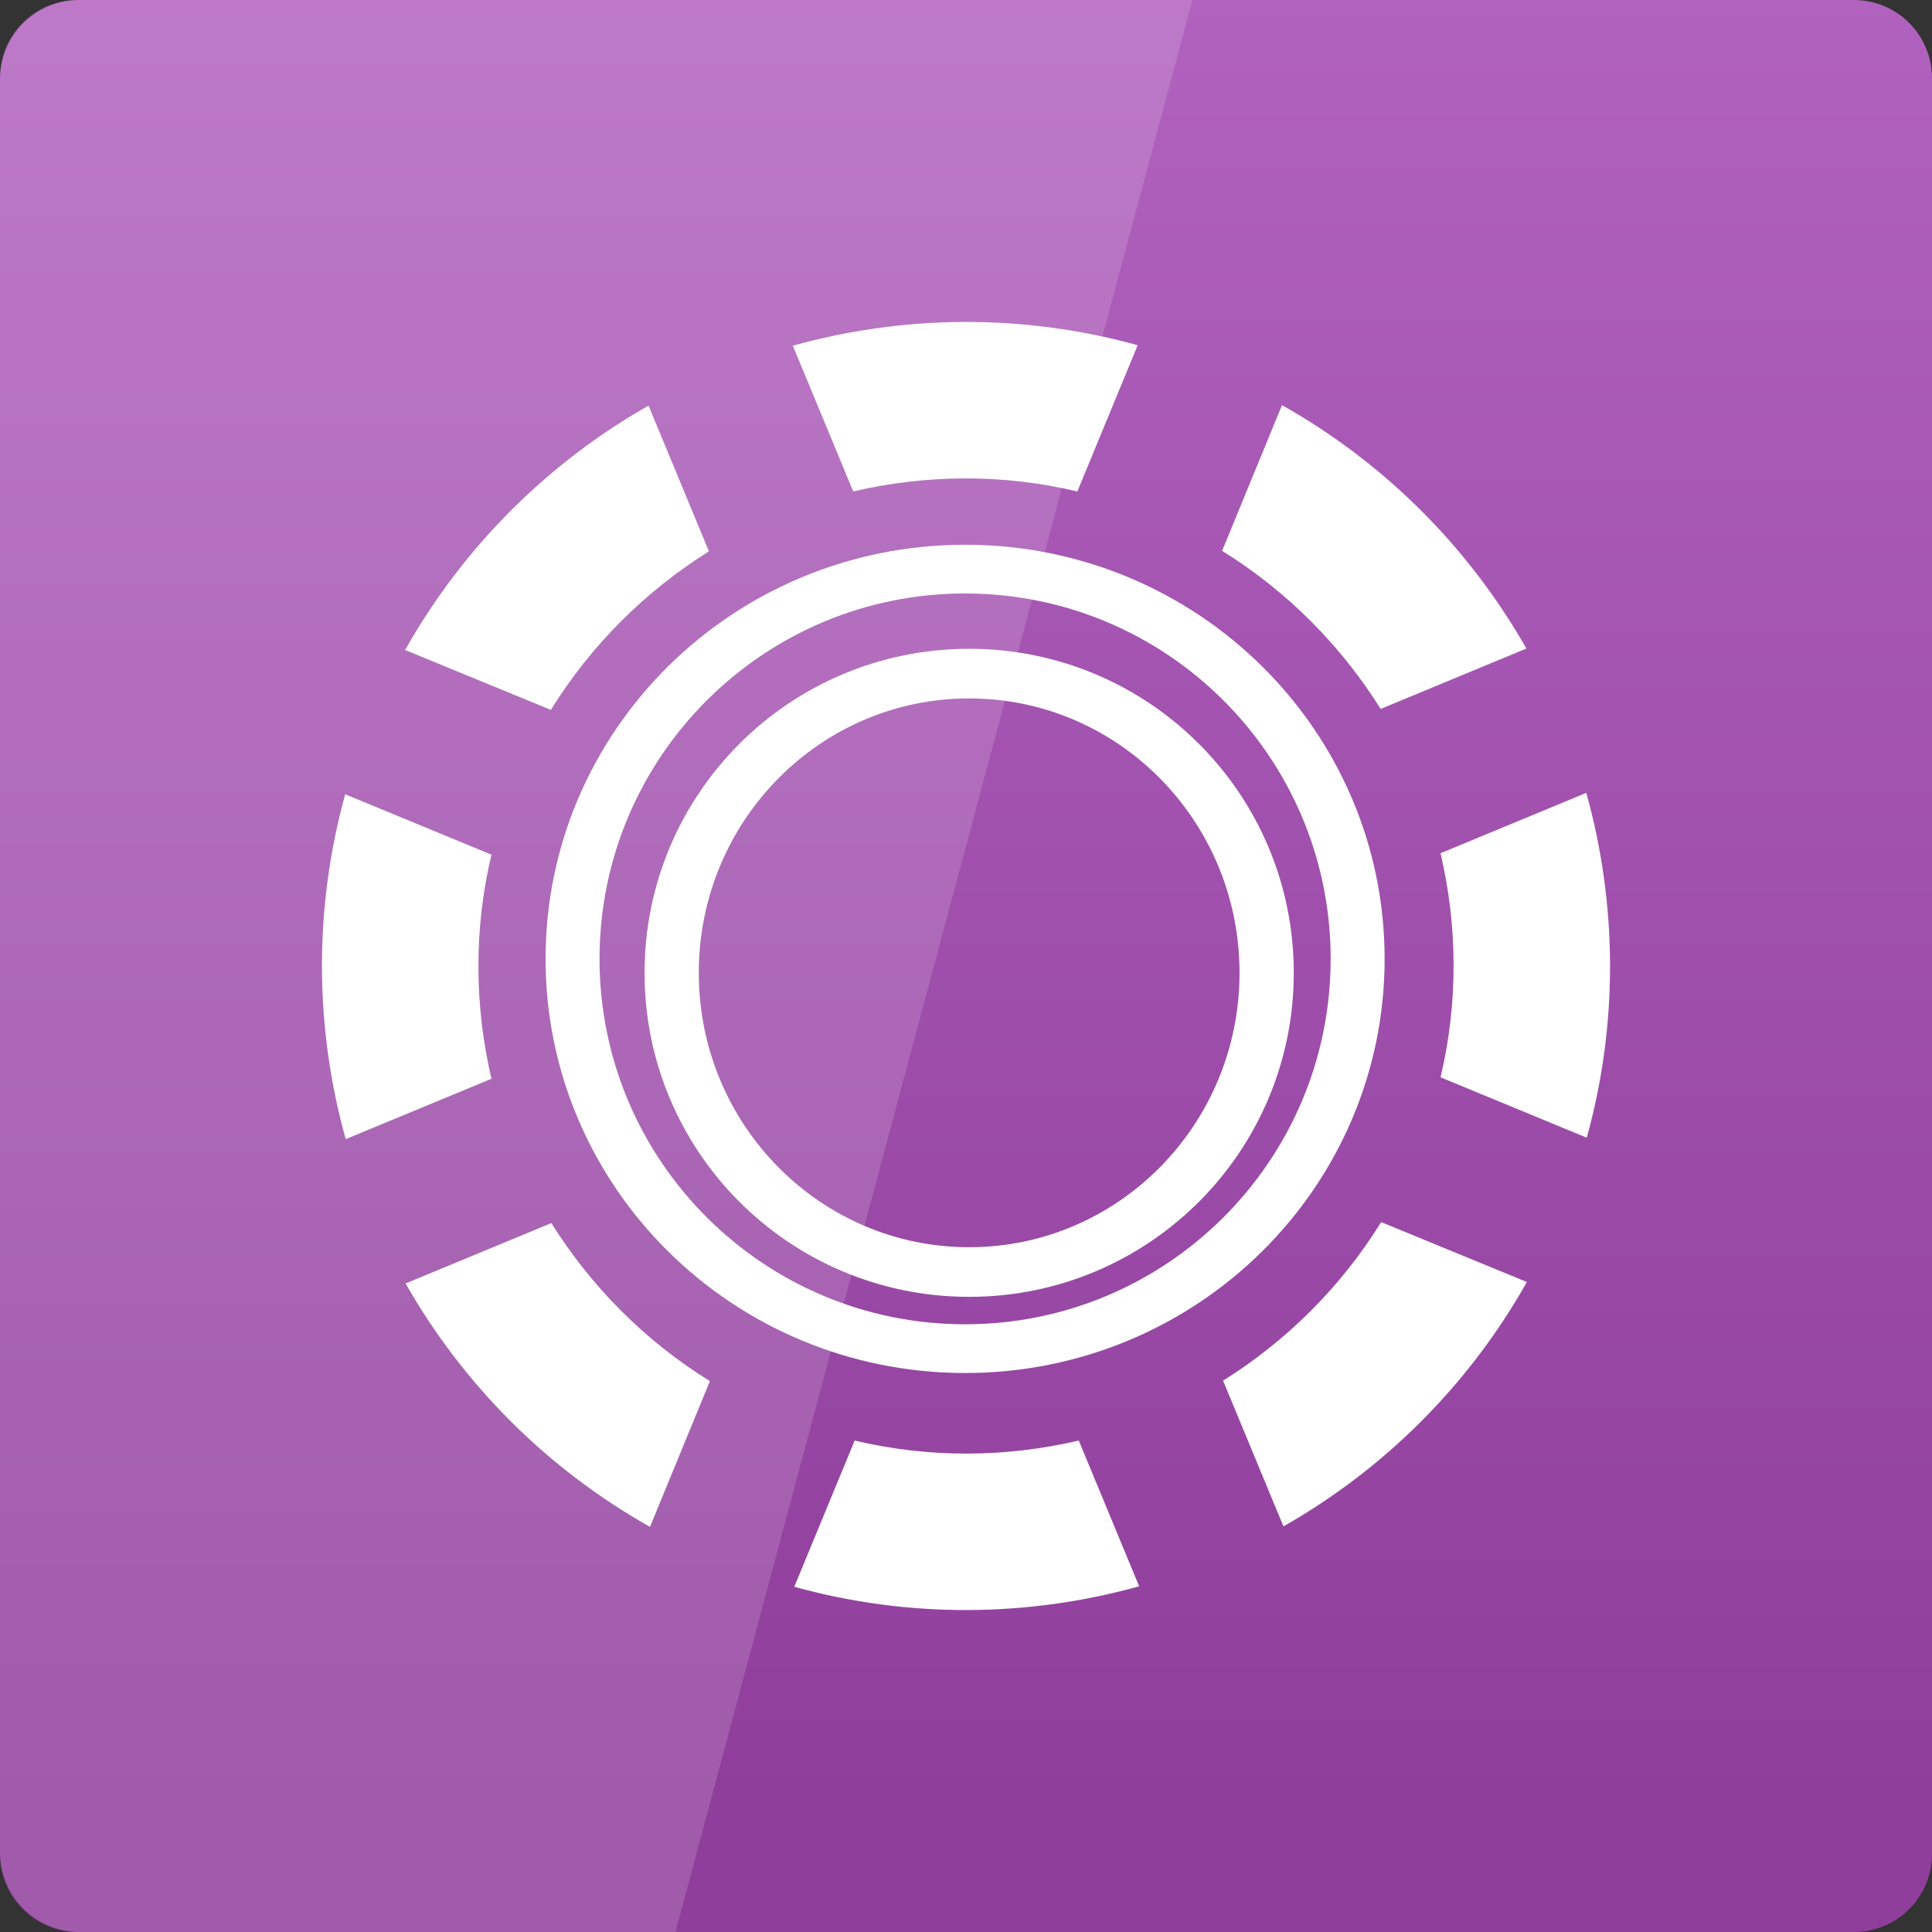 <svg width="16" xmlns="http://www.w3.org/2000/svg" height="16" viewBox="0 0 16 16" xmlns:xlink="http://www.w3.org/1999/xlink">
<rect x="0" y="0" width="16" height="16" fill="#333333" stroke="none"/>
<defs>
<linearGradient gradientTransform="matrix(.333 0 0 .333 0 -334.787)" id="linear0" y1="1050.112" y2="1003.795" gradientUnits="userSpaceOnUse" x2="0">
<stop offset="0" style="stop-color:#8f3f9b"/>
<stop offset="1" style="stop-color:#b263bf"/>
</linearGradient>
</defs>
<path style="fill:url(#linear0)" d="M 0.648 0 L 15.352 0 C 15.711 0 16 0.289 16 0.648 L 16 15.352 C 16 15.711 15.711 16 15.352 16 L 0.648 16 C 0.289 16 0 15.711 0 15.352 L 0 0.648 C 0 0.289 0.289 0 0.648 0 Z "/>
<path style="fill:#fff" d="M 9.434 13.137 C 8.523 13.391 7.535 13.406 6.578 13.141 L 7.078 11.93 C 7.699 12.078 8.336 12.07 8.934 11.93 Z M 5.879 11.438 C 5.336 11.102 4.891 10.648 4.566 10.129 L 3.359 10.629 C 3.828 11.453 4.516 12.156 5.383 12.645 Z M 3.355 5.383 L 4.562 5.879 C 4.898 5.336 5.352 4.891 5.871 4.566 L 5.371 3.359 C 4.547 3.828 3.844 4.516 3.355 5.383 Z M 4.07 8.934 C 3.93 8.336 3.922 7.699 4.07 7.078 L 2.859 6.578 C 2.594 7.535 2.609 8.523 2.863 9.434 Z M 11.438 10.121 C 11.102 10.664 10.648 11.109 10.129 11.434 L 10.629 12.641 C 11.453 12.172 12.156 11.484 12.645 10.617 Z M 7.066 4.07 C 7.664 3.93 8.301 3.922 8.922 4.07 L 9.422 2.859 C 8.465 2.594 7.477 2.609 6.566 2.863 Z M 10.121 4.562 C 10.664 4.898 11.109 5.352 11.434 5.871 L 12.641 5.371 C 12.172 4.547 11.484 3.844 10.617 3.355 Z M 11.93 7.066 C 12.07 7.664 12.078 8.301 11.93 8.922 L 13.141 9.422 C 13.406 8.465 13.391 7.477 13.137 6.566 Z "/>
<g style="fill:none;stroke:#fff">
<path style="stroke-width:7.208" d="M 183.99 131.733 C 183.99 163.564 160.511 189.374 131.557 189.374 C 102.603 189.374 79.124 163.564 79.124 131.733 C 79.124 99.902 102.603 74.091 131.557 74.091 C 160.511 74.091 183.99 99.902 183.99 131.733 Z " transform="matrix(.062 0 0 .056 -.164 .564)"/>
<path style="stroke-width:9.559" d="M 183.976 131.732 C 183.976 163.573 160.521 189.358 131.557 189.358 C 102.593 189.358 79.138 163.573 79.138 131.732 C 79.138 99.891 102.593 74.106 131.557 74.106 C 160.521 74.106 183.976 99.891 183.976 131.732 Z " transform="matrix(.047 0 0 .043 1.843 2.392)"/>
</g>
<path style="fill:#fff;fill-opacity:.149" d="M 0.668 0 C 0.297 0 0 0.297 0 0.668 L 0 15.332 C 0 15.703 0.297 16 0.668 16 L 5.594 16 L 9.875 0 Z "/>
</svg>
